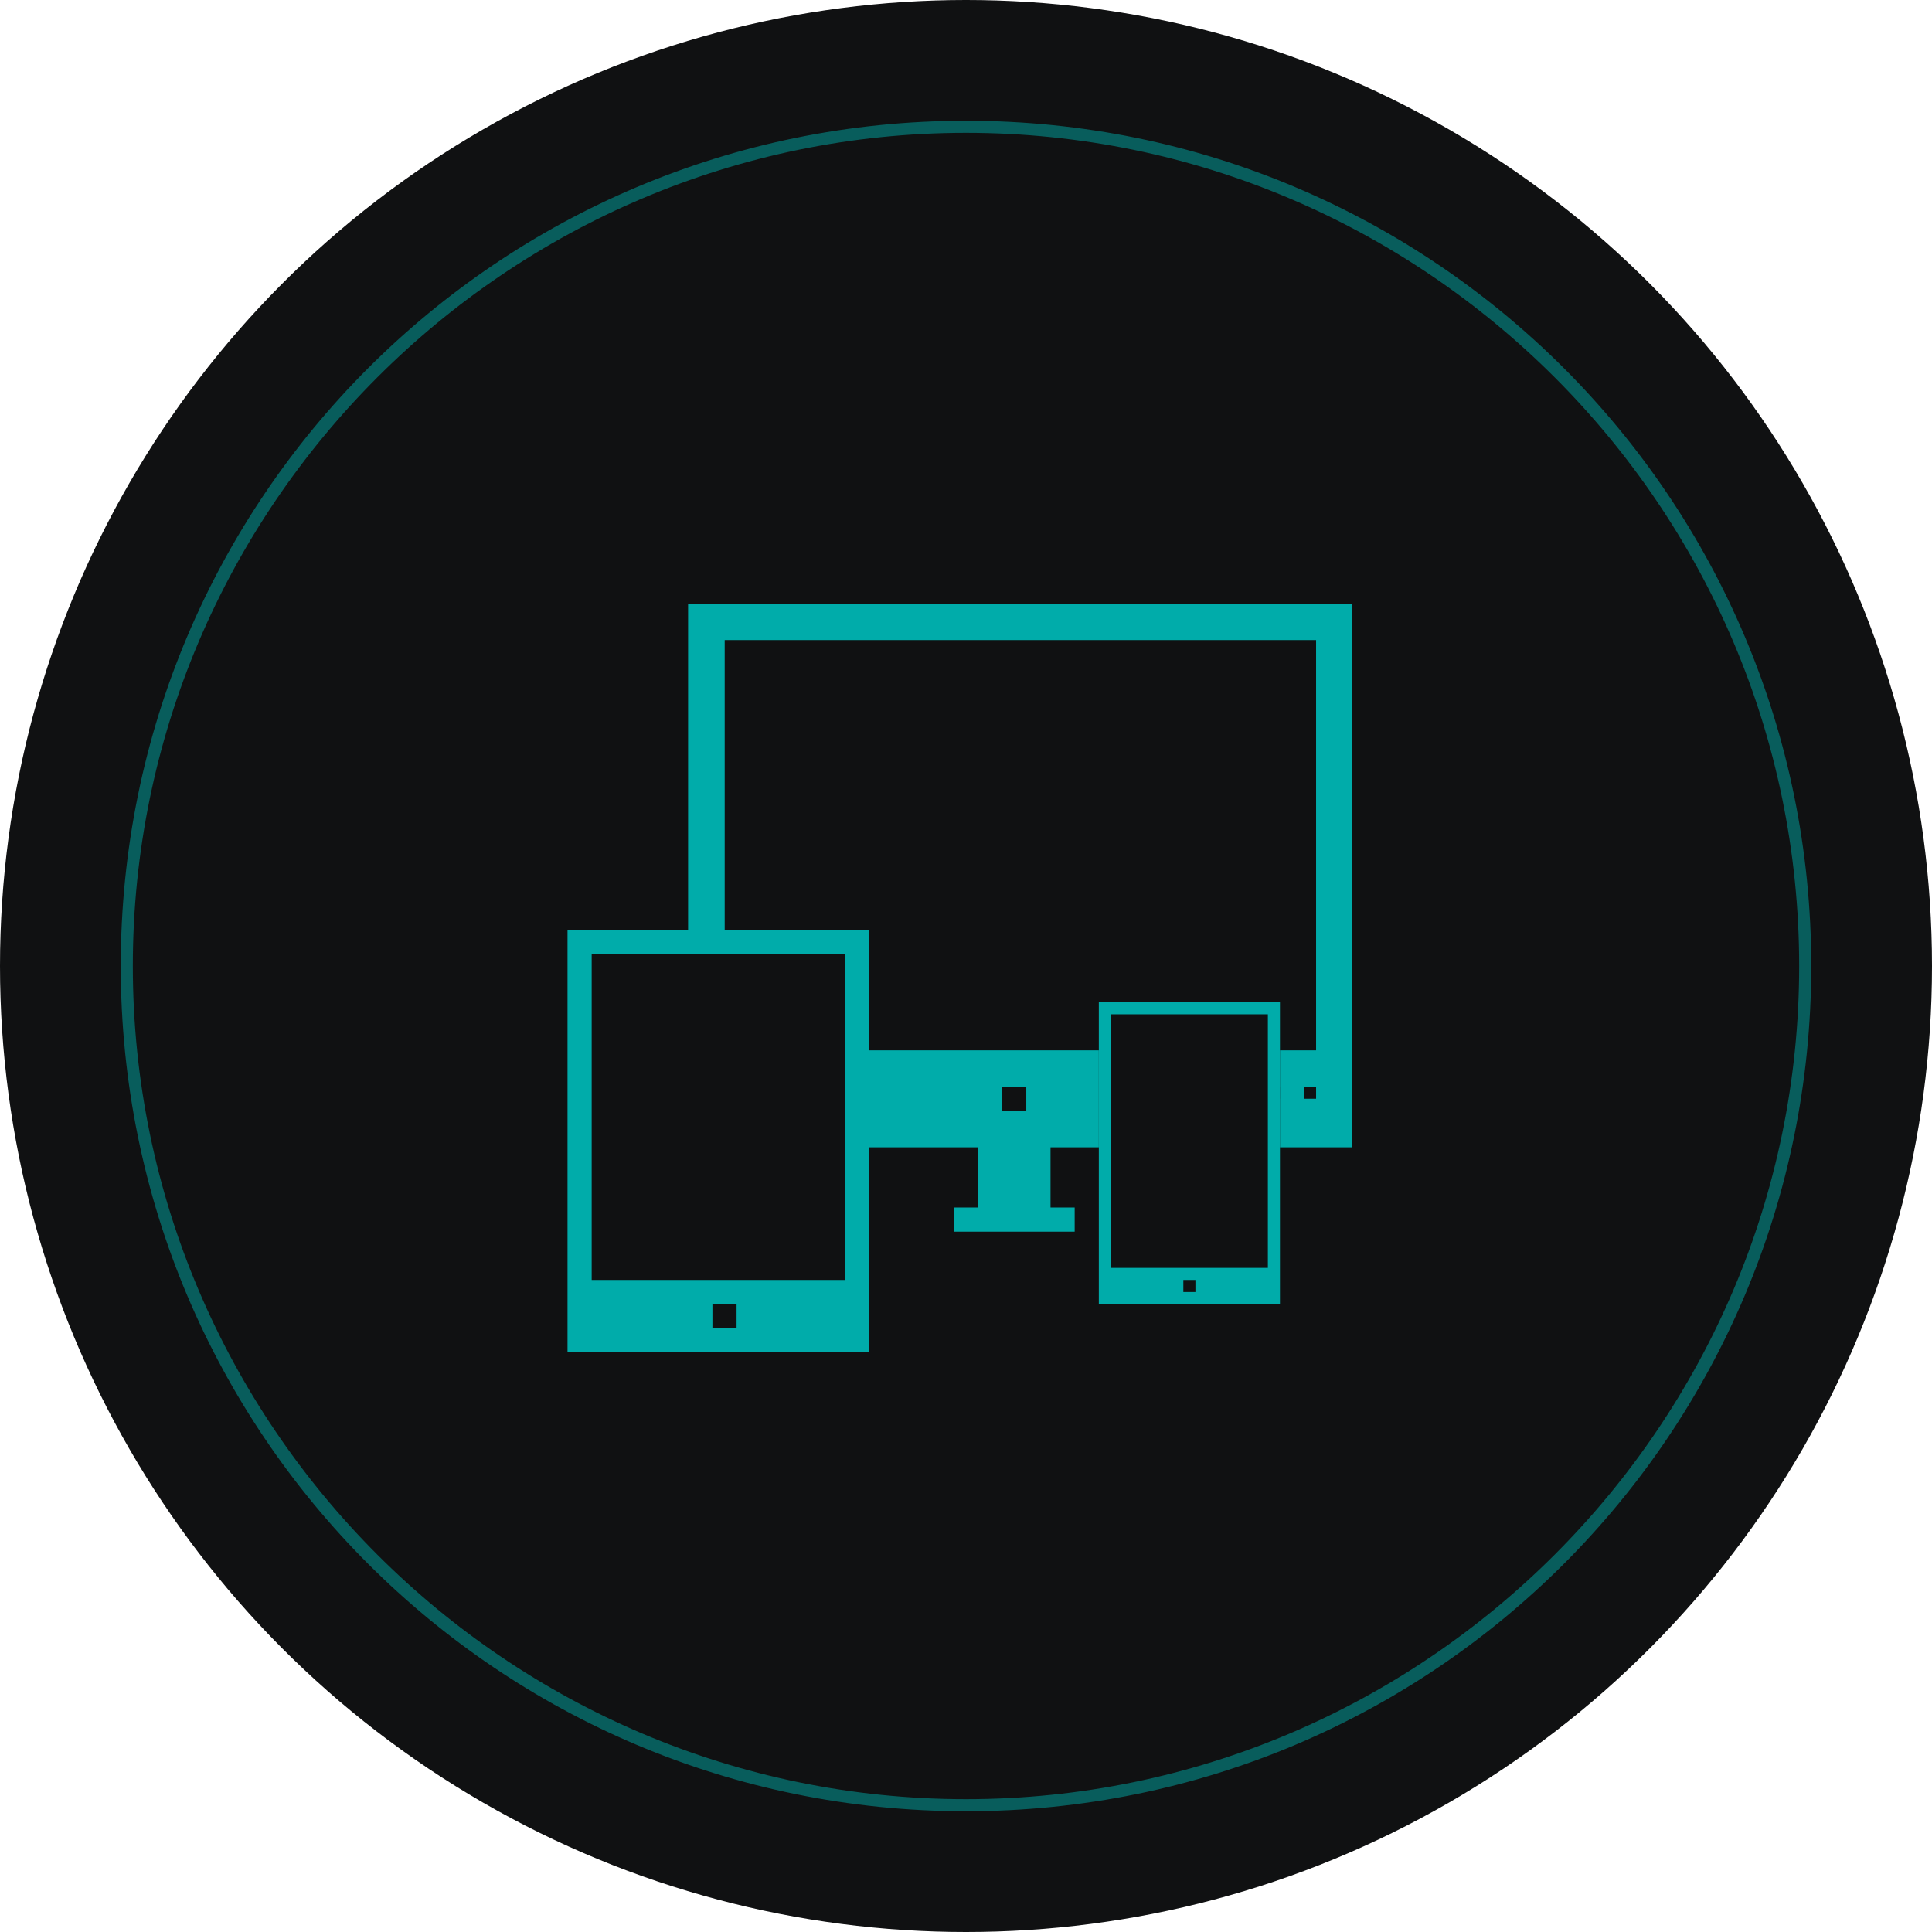 <?xml version="1.0" encoding="utf-8"?>
<!-- Generator: Adobe Illustrator 20.0.0, SVG Export Plug-In . SVG Version: 6.00 Build 0)  -->
<svg version="1.1" id="Слой_1_2_" xmlns="http://www.w3.org/2000/svg" xmlns:xlink="http://www.w3.org/1999/xlink" x="0px"
	 y="0px" viewBox="0 0 160 160" style="enable-background:new 0 0 160 160;" xml:space="preserve">
<style type="text/css">
	.st0{fill:#101112;}
	.st1{fill:#00ACAA;}
	.st2{fill:#085D5C;}
</style>
<g>
	<g id="Эллипс">
		<g>
			<circle class="st0" cx="80" cy="80" r="80"/>
		</g>
	</g>
	<g id="Составная_фигура">
		<g>
			<path class="st1" d="M57,50v45h55V50H57z M85,92h-2v-2h2V92z M103,91h-1v-1h1V91z M106,91h-1v-1h1V91z M109,91h-1v-1h1V91z
				 M109,87H60V53h49V87z"/>
		</g>
	</g>
	<g id="Совмещенный_контур">
		<g>
			<path class="st1" d="M112,95V50H57v45h24v5h-2v2h10v-2h-2v-5H112z M103,91h-1v-1h1V91z M106,91h-1v-1h1V91z M109,91h-1v-1h1V91z
				 M85,92h-2v-2h2V92z M60,87V53h49v34H60z"/>
		</g>
	</g>
	<g id="Контур">
		<g>
			<rect x="47" y="77" class="st0" width="25" height="35"/>
		</g>
	</g>
	<g id="Составная_фигура_1_">
		<g>
			<path class="st1" d="M47,77v35h25V77H47z M61,110h-2v-2h2V110z M70,106H49V79h21V106z"/>
		</g>
	</g>
	<g id="Контур_1_">
		<g>
			<rect x="91" y="83" class="st0" width="15" height="25"/>
		</g>
	</g>
	<g id="Составная_фигура_2_">
		<g>
			<path class="st1" d="M91,83v25h15V83H91z M99,107h-1v-1h1V107z M105,105H92V84h13V105z"/>
		</g>
	</g>
	<path class="st2" d="M80,11c38,0,69,31,69,69s-31,69-69,69s-69-31-69-69S42,11,80,11 M80,10c-38.7,0-70,31.3-70,70s31.3,70,70,70
		s70-31.3,70-70S118.7,10,80,10L80,10z"/>
</g>
</svg>
